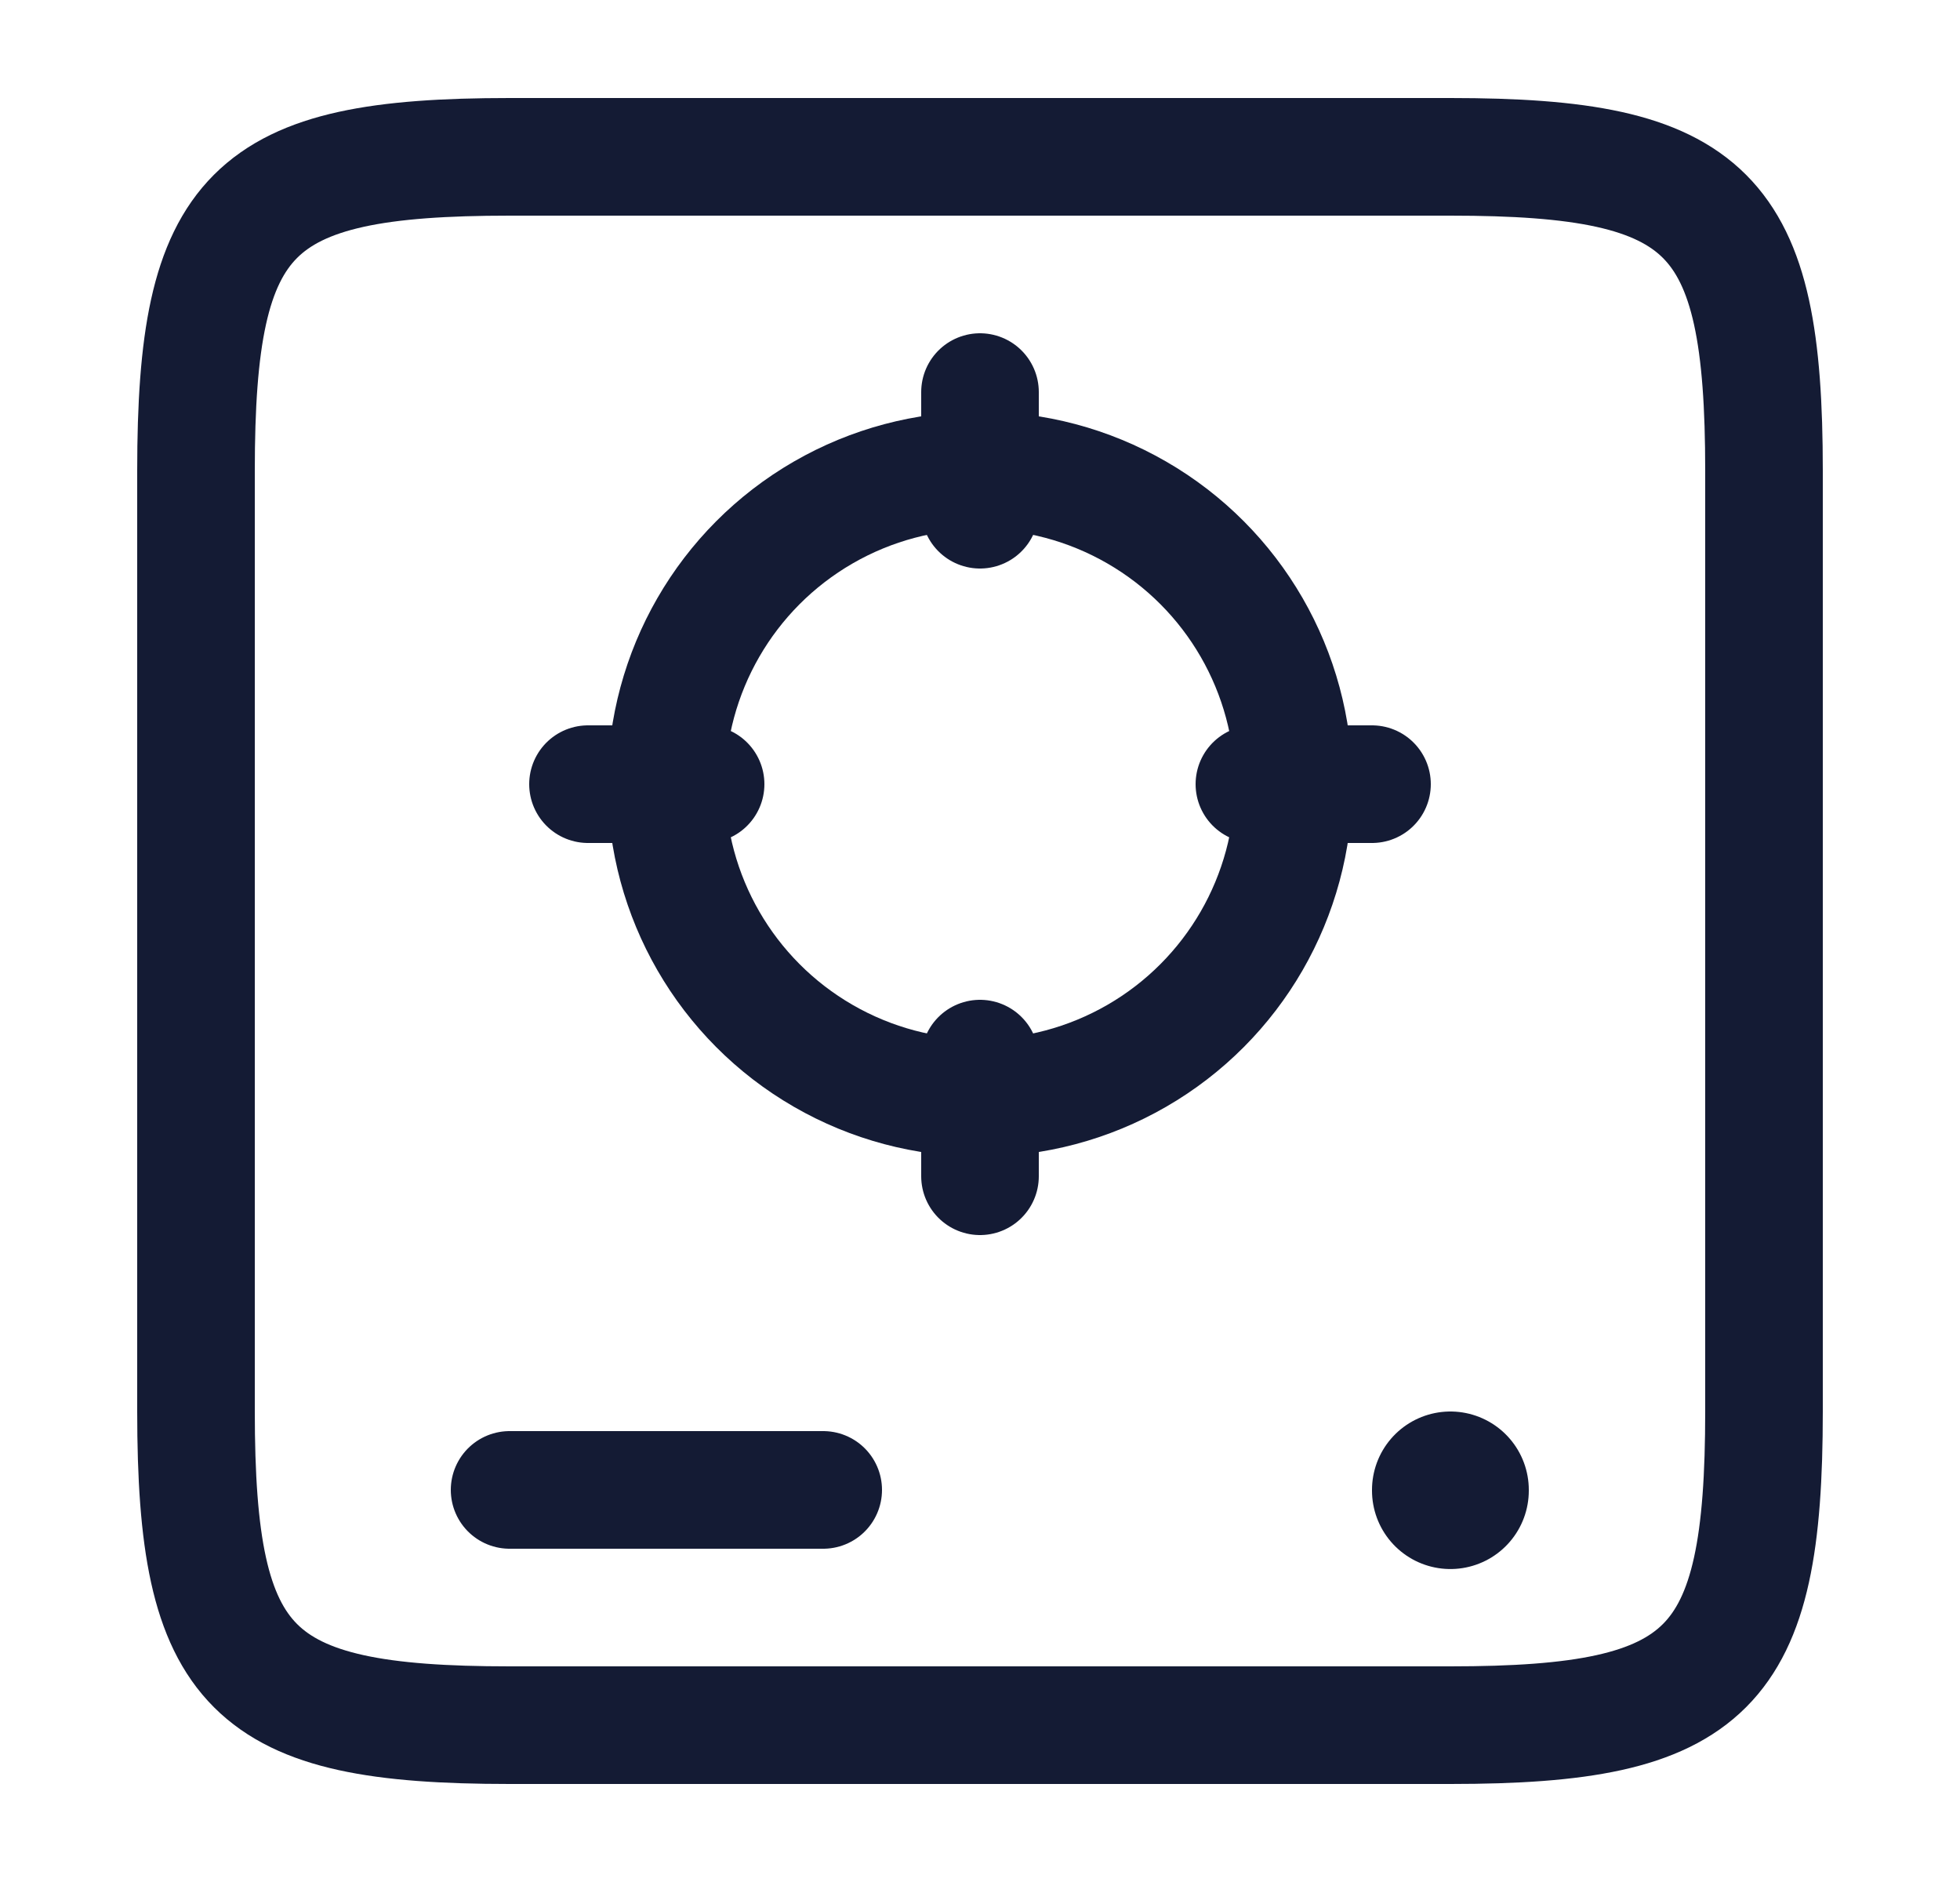 <svg width="25" height="24" viewBox="0 0 25 24" fill="none" xmlns="http://www.w3.org/2000/svg">
<path d="M2.5 6C2.5 2.691 3.191 2 6.5 2H18.5C21.809 2 22.5 2.691 22.5 6V18C22.5 21.309 21.809 22 18.5 22H6.5C3.191 22 2.5 21.309 2.5 18V6Z" stroke="#141B34" stroke-width="1.5" stroke-linecap="round" stroke-linejoin="round"/>
<path d="M6.5 19H10.5" stroke="#141B34" stroke-width="1.5" stroke-linecap="round"/>
<path d="M18.5 19.009V19" stroke="#141B34" stroke-width="2" stroke-linecap="round" stroke-linejoin="round"/>
<circle cx="12.5" cy="10" r="4" stroke="#141B34" stroke-width="1.5" stroke-linecap="round" stroke-linejoin="round"/>
<path d="M16 10H17.5M12.5 13.5V15M9 10H7.5M12.5 6.5V5" stroke="#141B34" stroke-width="1.5" stroke-linecap="round"/>
</svg>
